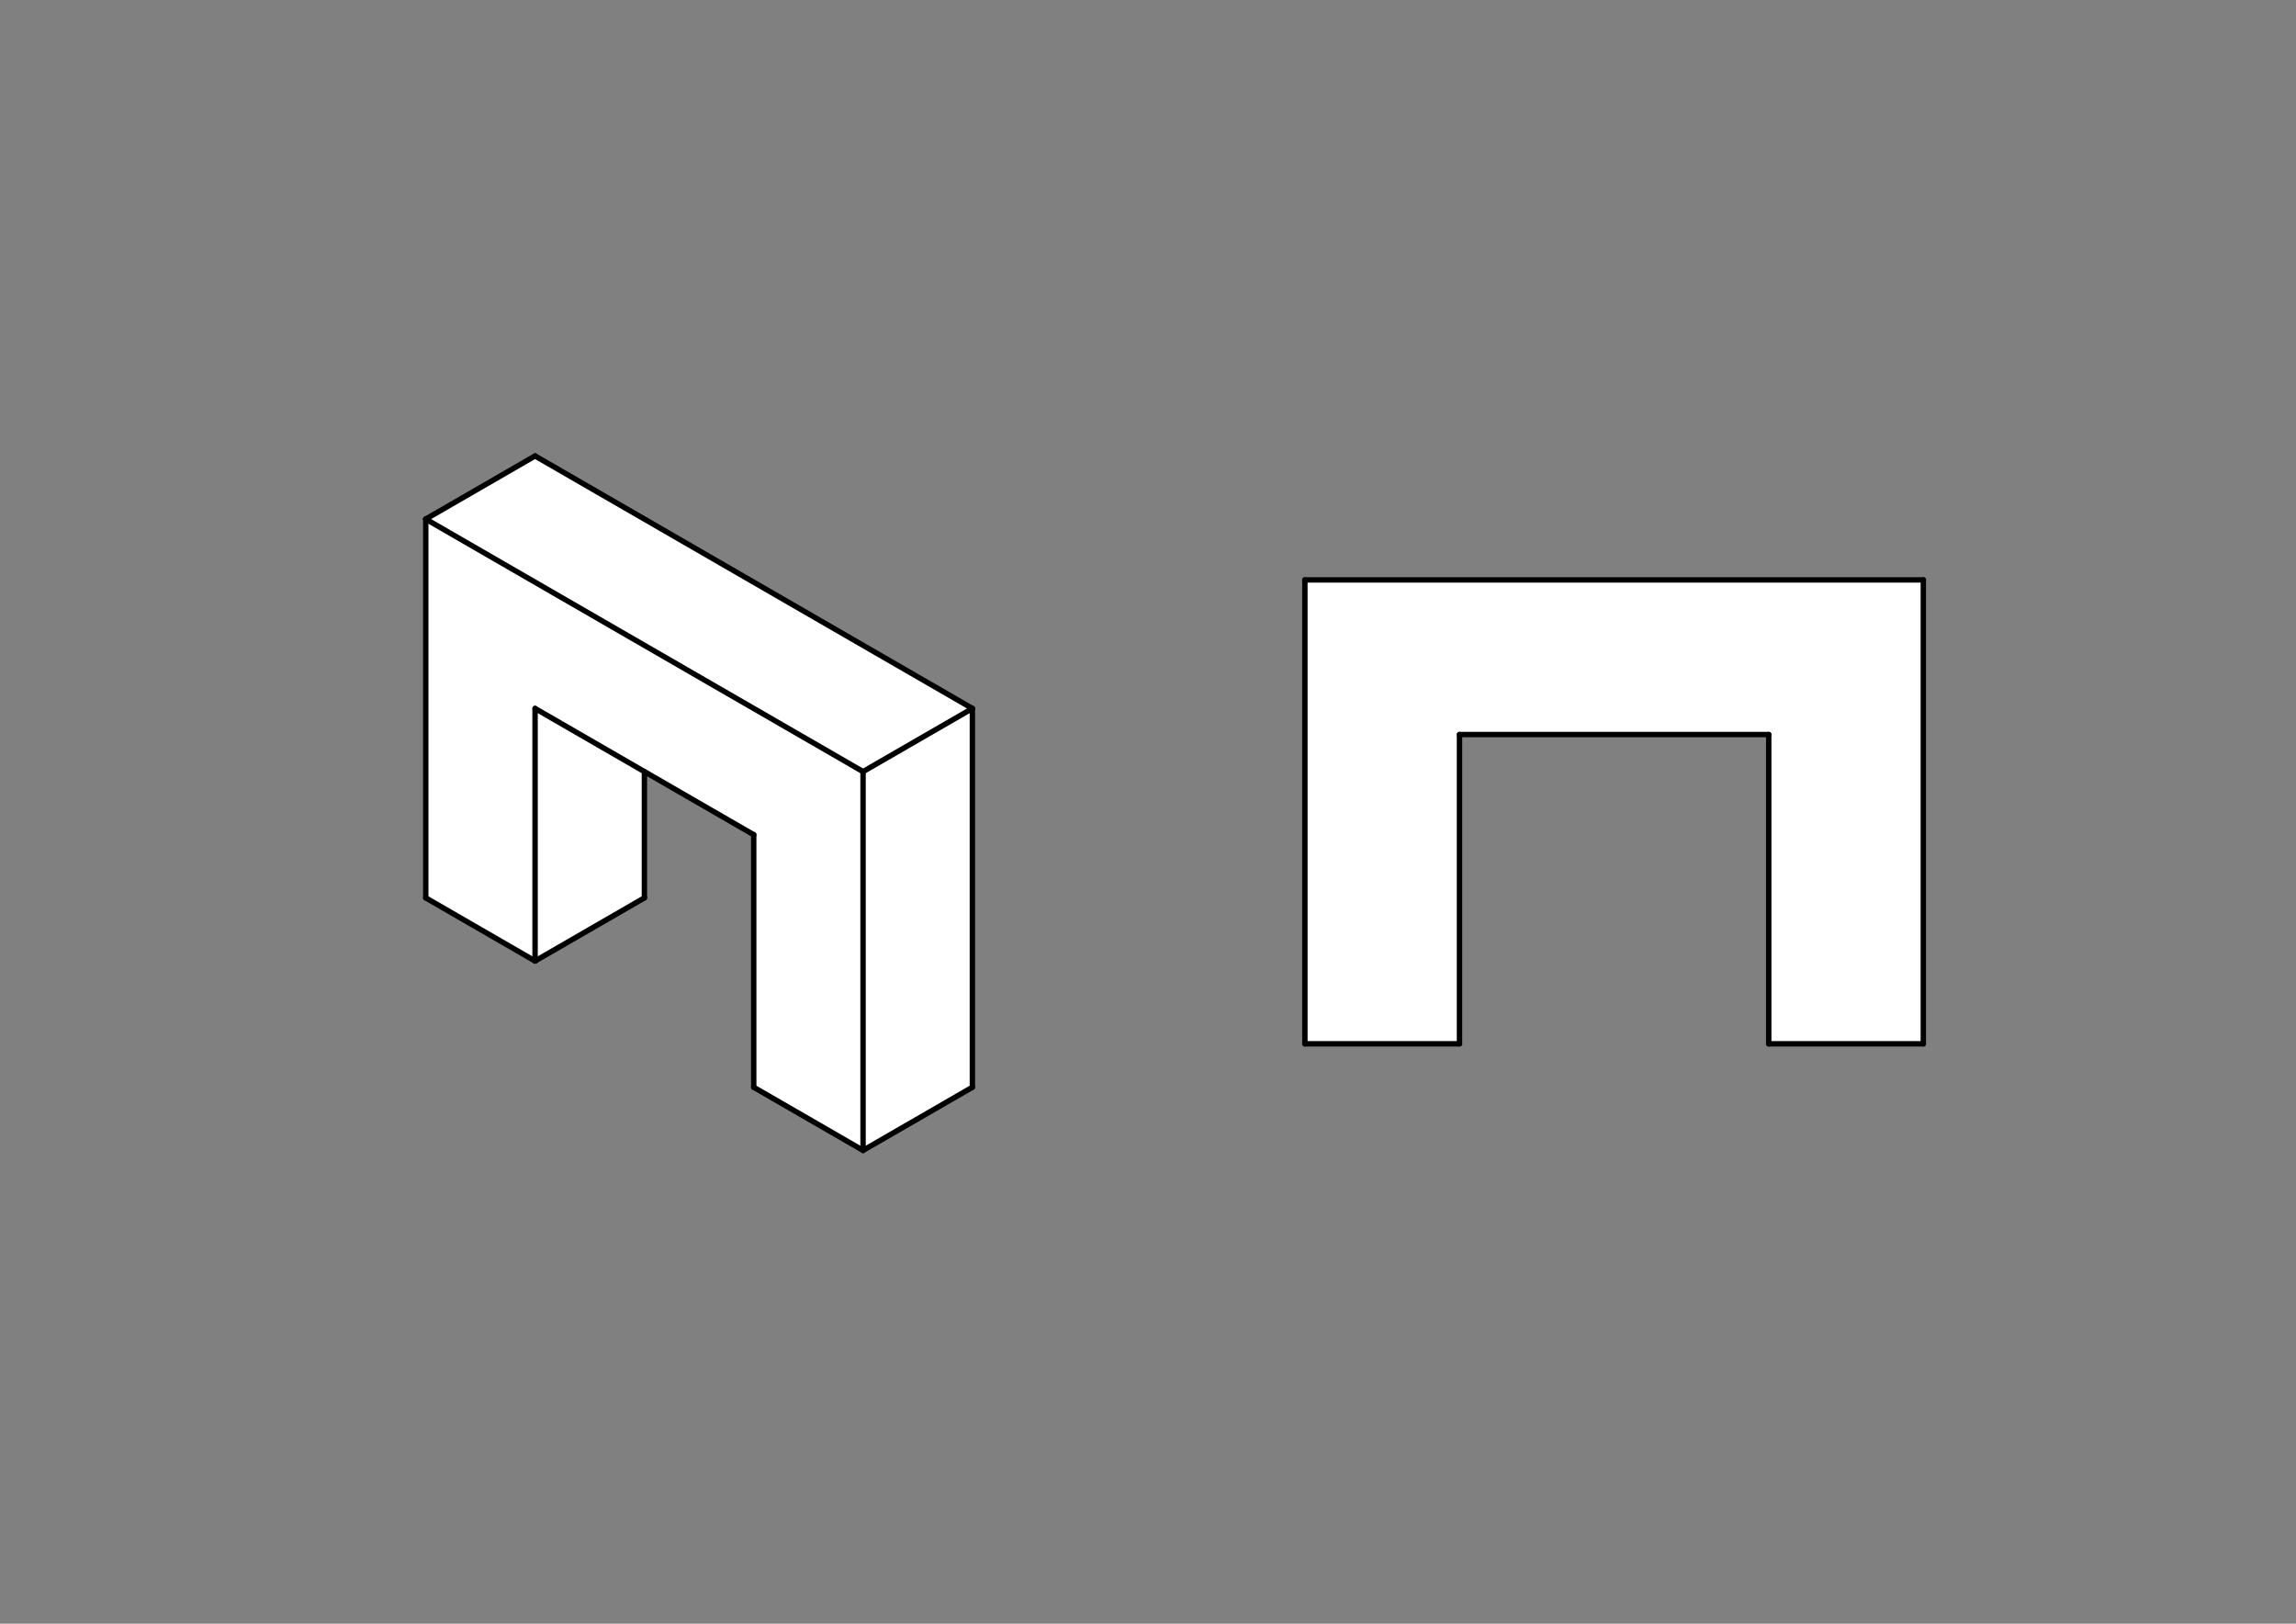<?xml version="1.0" encoding="UTF-8" standalone="no"?>
<svg
   xmlns:dc="http://purl.org/dc/elements/1.1/"
   xmlns:cc="http://creativecommons.org/ns#"
   xmlns:rdf="http://www.w3.org/1999/02/22-rdf-syntax-ns#"
   xmlns:svg="http://www.w3.org/2000/svg"
   xmlns="http://www.w3.org/2000/svg"
   xmlns:sodipodi="http://sodipodi.sourceforge.net/DTD/sodipodi-0.dtd"
   xmlns:inkscape="http://www.inkscape.org/namespaces/inkscape"
   width="297mm"
   height="210mm"
   viewBox="0 0 2970 2100"
   version="1.2"
   id="svg2"
   inkscape:version="0.91 r13725"
   sodipodi:docname="bridge.svg">
  <rect x="0" y="0" width="2970" height="2100" fill="#808080" stroke="none"/>
  <sodipodi:namedview
     pagecolor="#ffffff"
     bordercolor="#666666"
     borderopacity="1"
     objecttolerance="10"
     gridtolerance="10"
     guidetolerance="10"
     inkscape:pageopacity="0"
     inkscape:pageshadow="2"
     inkscape:window-width="1284"
     inkscape:window-height="757"
     id="namedview1092"
     showgrid="false"
     inkscape:zoom="0.4165925"
     inkscape:cx="387.2375"
     inkscape:cy="390.61666"
     inkscape:window-x="1"
     inkscape:window-y="0"
     inkscape:window-maximized="0"
     inkscape:current-layer="svg2" />
  <title
     id="title4">FreeCAD SVG Export</title>
  <desc
     id="desc6">Drawing page: Page exported from FreeCAD document: Unnamed</desc>
  <defs
     id="defs8">
    <radialGradient
       gradientUnits="userSpaceOnUse"
       cx="270.583"
       cy="33.9"
       r="19.571"
       fx="270.583"
       fy="33.9"
       xml:id="gradient1"
       id="radialGradient10">
      <stop
         offset="0"
         stop-color="#ff6d0f"
         stop-opacity="1"
         id="stop12" />
      <stop
         offset="1"
         stop-color="#ff1000"
         stop-opacity="1"
         id="stop14" />
    </radialGradient>
    <radialGradient
       gradientUnits="userSpaceOnUse"
       cx="282.646"
       cy="29.149"
       r="19.571"
       fx="282.646"
       fy="29.149"
       xml:id="gradient2"
       id="radialGradient16">
      <stop
         offset="0"
         stop-color="#71b2f8"
         stop-opacity="1"
         id="stop18" />
      <stop
         offset="1"
         stop-color="#002795"
         stop-opacity="1"
         id="stop20" />
    </radialGradient>
  </defs>
  <g
     style="font-style:normal;font-weight:400;font-size:45.861px;font-family:'.SF NS Text';fill:none;fill-rule:evenodd;stroke:#000000;stroke-width:1;stroke-linecap:square;stroke-linejoin:bevel;stroke-opacity:1"
     id="g24"
     font-style="normal"
     font-weight="400"
     font-size="45.861"
     transform="translate(57.584,-138.878)" />
  <g
     style="font-style:normal;font-weight:400;font-size:45.861px;font-family:'.SF NS Text';fill:none;fill-rule:evenodd;stroke:#000000;stroke-width:1;stroke-linecap:square;stroke-linejoin:bevel;stroke-opacity:1"
     id="g26"
     font-style="normal"
     font-weight="400"
     font-size="45.861"
     transform="translate(57.584,1961.122)" />
  <g
     style="font-style:normal;font-weight:400;font-size:45.861px;font-family:'.SF NS Text';fill:none;fill-rule:evenodd;stroke:#000000;stroke-width:1;stroke-linecap:square;stroke-linejoin:bevel;stroke-opacity:1"
     id="g28"
     font-style="normal"
     font-weight="400"
     font-size="45.861"
     transform="translate(57.584,1961.122)" />
  <g
     style="font-style:normal;font-weight:400;font-size:45.861px;font-family:'.SF NS Text';fill:none;fill-rule:evenodd;stroke:#000000;stroke-width:1;stroke-linecap:square;stroke-linejoin:bevel;stroke-opacity:1"
     id="g30"
     font-style="normal"
     font-weight="400"
     font-size="45.861"
     transform="matrix(2.823,0,0,2.823,57.584,-138.878)" />
  <g
     style="font-style:normal;font-weight:400;font-size:45.861px;font-family:'.SF NS Text';fill:none;fill-rule:evenodd;stroke:#000000;stroke-width:1;stroke-linecap:square;stroke-linejoin:bevel;stroke-opacity:1"
     id="g32"
     font-style="normal"
     font-weight="400"
     font-size="45.861"
     transform="matrix(2.823,0,0,2.823,57.584,-138.878)" />
  <g
     style="font-style:normal;font-weight:400;font-size:8.819px;font-family:Arial;fill:#000000;fill-opacity:1;fill-rule:evenodd;stroke:#000000;stroke-width:1;stroke-linecap:square;stroke-linejoin:bevel;stroke-opacity:1"
     id="g626"
     font-style="normal"
     font-weight="400"
     font-size="8.819"
     transform="matrix(0.25,0,0,0.25,-1473.016,-138.338)" />
  <g
     style="font-style:normal;font-weight:400;font-size:8.819px;font-family:Arial;fill:#000000;fill-opacity:1;fill-rule:evenodd;stroke:#000000;stroke-width:1;stroke-linecap:square;stroke-linejoin:bevel;stroke-opacity:1"
     id="g632"
     font-style="normal"
     font-weight="400"
     font-size="8.819"
     transform="matrix(0.25,0,0,0.25,-1473.016,-138.338)" />
  <g
     style="font-style:normal;font-weight:400;font-size:27.877px;font-family:Arial;fill:#000000;fill-opacity:1;fill-rule:evenodd;stroke:#000000;stroke-width:1;stroke-linecap:square;stroke-linejoin:bevel;stroke-opacity:1"
     id="g634"
     font-style="normal"
     font-weight="400"
     font-size="27.877"
     transform="matrix(0.79,0,0,0.79,-1473.016,-138.338)" />
  <g
     style="font-style:normal;font-weight:400;font-size:27.877px;font-family:Arial;fill:#000000;fill-opacity:1;fill-rule:evenodd;stroke:#000000;stroke-width:1;stroke-linecap:square;stroke-linejoin:bevel;stroke-opacity:1"
     id="g640"
     font-style="normal"
     font-weight="400"
     font-size="27.877"
     transform="matrix(0.79,0,0,0.79,-1473.016,-138.338)" />
  <g
     style="font-style:normal;font-weight:400;font-size:19.912px;font-family:Arial;fill:#000000;fill-opacity:1;fill-rule:evenodd;stroke:#000000;stroke-width:1;stroke-linecap:square;stroke-linejoin:bevel;stroke-opacity:1"
     id="g658"
     font-style="normal"
     font-weight="400"
     font-size="19.912"
     transform="matrix(0.564,0,0,0.564,57.584,-138.878)" />
  <g
     style="font-style:normal;font-weight:400;font-size:19.912px;font-family:Arial;fill:#000000;fill-opacity:1;fill-rule:evenodd;stroke:#000000;stroke-width:1;stroke-linecap:square;stroke-linejoin:bevel;stroke-opacity:1"
     id="g664"
     font-style="normal"
     font-weight="400"
     font-size="19.912"
     transform="matrix(0.564,0,0,0.564,57.584,-138.878)" />
  <g
     style="font-style:normal;font-weight:400;font-size:19.912px;font-family:Arial;fill:#000000;fill-opacity:1;fill-rule:evenodd;stroke:#000000;stroke-width:1;stroke-linecap:square;stroke-linejoin:bevel;stroke-opacity:1"
     id="g666"
     font-style="normal"
     font-weight="400"
     font-size="19.912"
     transform="matrix(0.564,0,0,0.564,57.584,-138.878)" />
  <g
     style="font-style:normal;font-weight:400;font-size:19.912px;font-family:Arial;fill:#000000;fill-opacity:1;fill-rule:evenodd;stroke:#000000;stroke-width:1;stroke-linecap:square;stroke-linejoin:bevel;stroke-opacity:1"
     id="g672"
     font-style="normal"
     font-weight="400"
     font-size="19.912"
     transform="matrix(0.564,0,0,0.564,57.584,-138.878)" />
  <g
     style="font-style:normal;font-weight:400;font-size:19.912px;font-family:Arial;fill:#000000;fill-opacity:1;fill-rule:evenodd;stroke:#000000;stroke-width:1;stroke-linecap:square;stroke-linejoin:bevel;stroke-opacity:1"
     id="g674"
     font-style="normal"
     font-weight="400"
     font-size="19.912"
     transform="matrix(0.564,0,0,0.564,57.584,-138.878)" />
  <g
     style="font-style:normal;font-weight:400;font-size:19.912px;font-family:Arial;fill:#000000;fill-opacity:1;fill-rule:evenodd;stroke:#000000;stroke-width:1;stroke-linecap:square;stroke-linejoin:bevel;stroke-opacity:1"
     id="g680"
     font-style="normal"
     font-weight="400"
     font-size="19.912"
     transform="matrix(0.564,0,0,0.564,57.584,-138.878)" />
  <g
     style="font-style:normal;font-weight:400;font-size:19.912px;font-family:Arial;fill:#000000;fill-opacity:1;fill-rule:evenodd;stroke:#000000;stroke-width:1;stroke-linecap:square;stroke-linejoin:bevel;stroke-opacity:1"
     id="g682"
     font-style="normal"
     font-weight="400"
     font-size="19.912"
     transform="matrix(0.564,0,0,0.564,57.584,-138.878)" />
  <g
     style="font-style:normal;font-weight:400;font-size:19.912px;font-family:Arial;fill:#000000;fill-opacity:1;fill-rule:evenodd;stroke:#000000;stroke-width:1;stroke-linecap:square;stroke-linejoin:bevel;stroke-opacity:1"
     id="g688"
     font-style="normal"
     font-weight="400"
     font-size="19.912"
     transform="matrix(0.564,0,0,0.564,57.584,-138.878)" />
  <g
     style="font-style:normal;font-weight:400;font-size:19.912px;font-family:Arial;fill:#000000;fill-opacity:1;fill-rule:evenodd;stroke:#000000;stroke-width:1;stroke-linecap:square;stroke-linejoin:bevel;stroke-opacity:1"
     id="g690"
     font-style="normal"
     font-weight="400"
     font-size="19.912"
     transform="matrix(0.564,0,0,0.564,57.584,-138.878)" />
  <g
     style="font-style:normal;font-weight:400;font-size:19.912px;font-family:Arial;fill:#000000;fill-opacity:1;fill-rule:evenodd;stroke:#000000;stroke-width:1;stroke-linecap:square;stroke-linejoin:bevel;stroke-opacity:1"
     id="g696"
     font-style="normal"
     font-weight="400"
     font-size="19.912"
     transform="matrix(0.564,0,0,0.564,57.584,-138.878)" />
  <g
     style="font-style:normal;font-weight:400;font-size:13.939px;font-family:Arial;fill:#000000;fill-opacity:1;fill-rule:evenodd;stroke:#000000;stroke-width:1;stroke-linecap:square;stroke-linejoin:bevel;stroke-opacity:1"
     id="g698"
     font-style="normal"
     font-weight="400"
     font-size="13.939"
     transform="matrix(0.395,0,0,0.395,57.584,-138.878)" />
  <g
     style="font-style:normal;font-weight:400;font-size:13.939px;font-family:Arial;fill:#000000;fill-opacity:1;fill-rule:evenodd;stroke:#000000;stroke-width:1;stroke-linecap:square;stroke-linejoin:bevel;stroke-opacity:1"
     id="g704"
     font-style="normal"
     font-weight="400"
     font-size="13.939"
     transform="matrix(0.395,0,0,0.395,57.584,-138.878)" />
  <g
     style="font-style:normal;font-weight:400;font-size:13.939px;font-family:Arial;fill:#000000;fill-opacity:1;fill-rule:evenodd;stroke:#000000;stroke-width:1;stroke-linecap:square;stroke-linejoin:bevel;stroke-opacity:1"
     id="g706"
     font-style="normal"
     font-weight="400"
     font-size="13.939"
     transform="matrix(0.395,0,0,0.395,57.584,-138.878)" />
  <g
     style="font-style:normal;font-weight:400;font-size:13.939px;font-family:Arial;fill:#000000;fill-opacity:1;fill-rule:evenodd;stroke:#000000;stroke-width:1;stroke-linecap:square;stroke-linejoin:bevel;stroke-opacity:1"
     id="g712"
     font-style="normal"
     font-weight="400"
     font-size="13.939"
     transform="matrix(0.395,0,0,0.395,57.584,-138.878)" />
  <g
     style="font-style:normal;font-weight:400;font-size:13.939px;font-family:Arial;fill:#000000;fill-opacity:1;fill-rule:evenodd;stroke:#000000;stroke-width:1;stroke-linecap:square;stroke-linejoin:bevel;stroke-opacity:1"
     id="g714"
     font-style="normal"
     font-weight="400"
     font-size="13.939"
     transform="matrix(0.395,0,0,0.395,57.584,-138.878)" />
  <g
     style="font-style:normal;font-weight:400;font-size:13.939px;font-family:Arial;fill:#000000;fill-opacity:1;fill-rule:evenodd;stroke:#000000;stroke-width:1;stroke-linecap:square;stroke-linejoin:bevel;stroke-opacity:1"
     id="g720"
     font-style="normal"
     font-weight="400"
     font-size="13.939"
     transform="matrix(0.395,0,0,0.395,57.584,-138.878)" />
  <g
     style="font-style:normal;font-weight:400;font-size:45.861px;font-family:'.SF NS Text';fill:none;fill-rule:evenodd;stroke:#000000;stroke-width:1;stroke-linecap:square;stroke-linejoin:bevel;stroke-opacity:1"
     id="g722"
     font-style="normal"
     font-weight="400"
     font-size="45.861"
     transform="matrix(2.823,0,0,2.823,57.584,-138.878)" />
  <g
     style="font-style:normal;font-weight:400;font-size:45.861px;font-family:'.SF NS Text';fill:none;fill-rule:evenodd;stroke:#000000;stroke-width:1;stroke-linecap:square;stroke-linejoin:bevel;stroke-opacity:1"
     id="g724"
     font-style="normal"
     font-weight="400"
     font-size="45.861"
     transform="matrix(2.823,0,0,2.823,57.584,-138.878)" />
  <g
     style="font-style:normal;font-weight:400;font-size:45.861px;font-family:'.SF NS Text';fill:none;fill-rule:evenodd;stroke:#000000;stroke-width:1;stroke-linecap:square;stroke-linejoin:bevel;stroke-opacity:1"
     id="g726"
     font-style="normal"
     font-weight="400"
     font-size="45.861"
     transform="translate(57.584,-138.878)" />
  <g
     style="font-style:normal;font-weight:400;font-size:45.861px;font-family:'.SF NS Text';fill:none;fill-rule:evenodd;stroke:#000000;stroke-width:1;stroke-linecap:square;stroke-linejoin:bevel;stroke-opacity:1"
     id="g728"
     font-style="normal"
     font-weight="400"
     font-size="45.861"
     transform="matrix(2.823,0,0,2.823,57.584,-138.878)" />
  <g
     style="font-style:normal;font-weight:400;font-size:45.861px;font-family:'.SF NS Text';fill:none;fill-rule:evenodd;stroke:#000000;stroke-width:1;stroke-linecap:square;stroke-linejoin:bevel;stroke-opacity:1"
     id="g730"
     font-style="normal"
     font-weight="400"
     font-size="45.861"
     transform="translate(1542.584,911.122)" />
  <g
     style="font-style:normal;font-weight:400;font-size:45.861px;font-family:'.SF NS Text';fill:none;fill-rule:evenodd;stroke:#000000;stroke-width:1;stroke-linecap:square;stroke-linejoin:bevel;stroke-opacity:1"
     id="g732"
     font-style="normal"
     font-weight="400"
     font-size="45.861"
     transform="translate(1542.584,911.122)" />
  <g
     style="font-style:normal;font-weight:400;font-size:45.861px;font-family:'.SF NS Text';fill:none;fill-rule:evenodd;stroke:#000000;stroke-width:1;stroke-linecap:square;stroke-linejoin:bevel;stroke-opacity:1"
     id="g734"
     font-style="normal"
     font-weight="400"
     font-size="45.861"
     transform="translate(1542.584,911.122)" />
  <g
     style="font-style:normal;font-weight:400;font-size:45.861px;font-family:'.SF NS Text';fill:none;fill-rule:evenodd;stroke:#000000;stroke-width:1;stroke-linecap:square;stroke-linejoin:bevel;stroke-opacity:1"
     id="g736"
     font-style="normal"
     font-weight="400"
     font-size="45.861"
     transform="translate(1542.584,911.122)" />
  <g
     style="font-style:normal;font-weight:400;font-size:45.861px;font-family:'.SF NS Text';fill:none;fill-rule:evenodd;stroke:#000000;stroke-width:1;stroke-linecap:square;stroke-linejoin:bevel;stroke-opacity:1"
     id="g738"
     font-style="normal"
     font-weight="400"
     font-size="45.861"
     transform="translate(1542.584,911.122)">
    <rect
       id="rect740"
       height="0"
       width="0"
       y="0"
       x="0" />
  </g>
  <g
     style="font-style:normal;font-weight:400;font-size:45.861px;font-family:'.SF NS Text';fill:none;fill-rule:evenodd;stroke:#000000;stroke-width:1;stroke-linecap:square;stroke-linejoin:bevel;stroke-opacity:1"
     id="g742"
     font-style="normal"
     font-weight="400"
     font-size="45.861"
     transform="translate(1542.584,911.122)" />
  <g
     style="font-style:normal;font-weight:400;font-size:45.861px;font-family:'.SF NS Text';fill:none;fill-rule:evenodd;stroke:#000000;stroke-width:1;stroke-linecap:square;stroke-linejoin:bevel;stroke-opacity:1"
     id="g744"
     font-style="normal"
     font-weight="400"
     font-size="45.861"
     transform="translate(1542.584,911.122)" />
  <g
     style="font-style:normal;font-weight:400;font-size:45.861px;font-family:'.SF NS Text';fill:none;fill-rule:evenodd;stroke:#000000;stroke-width:1;stroke-linecap:square;stroke-linejoin:bevel;stroke-opacity:1"
     id="g746"
     font-style="normal"
     font-weight="400"
     font-size="45.861"
     transform="matrix(0.353,0,0,0.353,1534.584,957.382)" />
  <g
     style="font-style:normal;font-weight:400;font-size:45.861px;font-family:'.SF NS Text';fill:none;fill-rule:evenodd;stroke:#000000;stroke-width:1;stroke-linecap:square;stroke-linejoin:bevel;stroke-opacity:1"
     id="g748"
     font-style="normal"
     font-weight="400"
     font-size="45.861"
     transform="matrix(0.353,0,0,0.353,1534.584,957.382)" />
  <g
     style="font-style:normal;font-weight:400;font-size:45.861px;font-family:'.SF NS Text';fill:none;fill-rule:evenodd;stroke:#000000;stroke-width:1;stroke-linecap:square;stroke-linejoin:bevel;stroke-opacity:1"
     id="g750"
     font-style="normal"
     font-weight="400"
     font-size="45.861"
     transform="matrix(0.353,0,0,0.353,1534.584,957.382)" />
  <g
     style="font-style:normal;font-weight:400;font-size:45.861px;font-family:'.SF NS Text';fill:none;fill-rule:evenodd;stroke:#000000;stroke-width:1;stroke-linecap:square;stroke-linejoin:bevel;stroke-opacity:1"
     id="g752"
     font-style="normal"
     font-weight="400"
     font-size="45.861"
     transform="matrix(0.353,0,0,0.353,1534.584,957.382)" />
  <g
     style="font-style:normal;font-weight:400;font-size:45.861px;font-family:'.SF NS Text';fill:none;fill-rule:evenodd;stroke:#000000;stroke-width:1;stroke-linecap:square;stroke-linejoin:bevel;stroke-opacity:1"
     id="g754"
     font-style="normal"
     font-weight="400"
     font-size="45.861"
     transform="translate(57.584,-138.878)" />
  <g
     style="font-style:normal;font-weight:400;font-size:45.861px;font-family:'.SF NS Text';fill:none;fill-rule:evenodd;stroke:#000000;stroke-width:1;stroke-linecap:square;stroke-linejoin:bevel;stroke-opacity:1"
     id="g756"
     font-style="normal"
     font-weight="400"
     font-size="45.861"
     transform="matrix(0.353,0,0,0.353,1534.584,957.382)" />
  <g
     style="font-style:normal;font-weight:400;font-size:45.861px;font-family:'.SF NS Text';fill:none;fill-rule:evenodd;stroke:#000000;stroke-width:1;stroke-linecap:square;stroke-linejoin:bevel;stroke-opacity:1"
     id="g758"
     font-style="normal"
     font-weight="400"
     font-size="45.861"
     transform="matrix(0.353,0,0,0.353,1534.584,957.382)" />
  <g
     style="font-style:normal;font-weight:400;font-size:45.861px;font-family:'.SF NS Text';fill:none;fill-rule:evenodd;stroke:#000000;stroke-width:1;stroke-linecap:square;stroke-linejoin:bevel;stroke-opacity:1"
     id="g760"
     font-style="normal"
     font-weight="400"
     font-size="45.861"
     transform="translate(1542.584,911.122)" />
  <g
     style="font-style:normal;font-weight:400;font-size:45.861px;font-family:'.SF NS Text';fill:none;fill-rule:evenodd;stroke:#000000;stroke-width:1;stroke-linecap:square;stroke-linejoin:bevel;stroke-opacity:1"
     id="g762"
     font-style="normal"
     font-weight="400"
     font-size="45.861"
     transform="translate(1542.584,911.122)" />
  <g
     style="font-style:normal;font-weight:400;font-size:45.861px;font-family:'.SF NS Text';fill:none;fill-rule:evenodd;stroke:#000000;stroke-width:1;stroke-linecap:square;stroke-linejoin:bevel;stroke-opacity:1"
     id="g764"
     font-style="normal"
     font-weight="400"
     font-size="45.861"
     transform="translate(1542.584,911.122)" />
  <g
     style="font-style:normal;font-weight:400;font-size:45.861px;font-family:'.SF NS Text';fill:none;fill-rule:evenodd;stroke:#000000;stroke-width:1;stroke-linecap:square;stroke-linejoin:bevel;stroke-opacity:1"
     id="g766"
     font-style="normal"
     font-weight="400"
     font-size="45.861"
     transform="translate(1542.584,911.122)" />
  <g
     style="font-style:normal;font-weight:400;font-size:45.861px;font-family:'.SF NS Text';fill:none;fill-rule:evenodd;stroke:#000000;stroke-width:1;stroke-linecap:square;stroke-linejoin:bevel;stroke-opacity:1"
     id="g768"
     font-style="normal"
     font-weight="400"
     font-size="45.861"
     transform="translate(1542.584,911.122)" />
  <g
     style="font-style:normal;font-weight:400;font-size:45.861px;font-family:'.SF NS Text';fill:none;fill-rule:evenodd;stroke:#000000;stroke-width:1;stroke-linecap:square;stroke-linejoin:bevel;stroke-opacity:1"
     id="g770"
     font-style="normal"
     font-weight="400"
     font-size="45.861"
     transform="translate(1538.584,1218.322)" />
  <g
     style="font-style:normal;font-weight:400;font-size:45.861px;font-family:'.SF NS Text';fill:none;fill-rule:evenodd;stroke:#000000;stroke-width:1;stroke-linecap:square;stroke-linejoin:bevel;stroke-opacity:1"
     id="g772"
     font-style="normal"
     font-weight="400"
     font-size="45.861"
     transform="matrix(0.353,0,0,0.353,1530.584,1260.982)" />
  <g
     style="font-style:normal;font-weight:400;font-size:45.861px;font-family:'.SF NS Text';fill:none;fill-rule:evenodd;stroke:#000000;stroke-width:1;stroke-linecap:square;stroke-linejoin:bevel;stroke-opacity:1"
     id="g774"
     font-style="normal"
     font-weight="400"
     font-size="45.861"
     transform="matrix(0.353,0,0,0.353,1530.584,1260.982)" />
  <g
     style="font-style:normal;font-weight:400;font-size:45.861px;font-family:'.SF NS Text';fill:none;fill-rule:evenodd;stroke:#000000;stroke-width:1;stroke-linecap:square;stroke-linejoin:bevel;stroke-opacity:1"
     id="g776"
     font-style="normal"
     font-weight="400"
     font-size="45.861"
     transform="matrix(0.353,0,0,0.353,1530.584,1260.982)" />
  <g
     style="font-style:normal;font-weight:400;font-size:45.861px;font-family:'.SF NS Text';fill:none;fill-rule:evenodd;stroke:#000000;stroke-width:1;stroke-linecap:square;stroke-linejoin:bevel;stroke-opacity:1"
     id="g778"
     font-style="normal"
     font-weight="400"
     font-size="45.861"
     transform="matrix(0.353,0,0,0.353,1530.584,1260.982)" />
  <g
     style="font-style:normal;font-weight:400;font-size:45.861px;font-family:'.SF NS Text';fill:none;fill-rule:evenodd;stroke:#000000;stroke-width:1;stroke-linecap:square;stroke-linejoin:bevel;stroke-opacity:1"
     id="g780"
     font-style="normal"
     font-weight="400"
     font-size="45.861"
     transform="translate(57.584,-138.878)" />
  <g
     style="font-style:normal;font-weight:400;font-size:45.861px;font-family:'.SF NS Text';fill:none;fill-rule:evenodd;stroke:#000000;stroke-width:1;stroke-linecap:square;stroke-linejoin:bevel;stroke-opacity:1"
     id="g782"
     font-style="normal"
     font-weight="400"
     font-size="45.861"
     transform="matrix(0.353,0,0,0.353,1530.584,1260.982)" />
  <g
     style="font-style:normal;font-weight:400;font-size:45.861px;font-family:'.SF NS Text';fill:none;fill-rule:evenodd;stroke:#000000;stroke-width:1;stroke-linecap:square;stroke-linejoin:bevel;stroke-opacity:1"
     id="g784"
     font-style="normal"
     font-weight="400"
     font-size="45.861"
     transform="matrix(0.353,0,0,0.353,1530.584,1260.982)" />
  <g
     style="font-style:normal;font-weight:400;font-size:45.861px;font-family:'.SF NS Text';fill:none;fill-rule:evenodd;stroke:#000000;stroke-width:1;stroke-linecap:square;stroke-linejoin:bevel;stroke-opacity:1"
     id="g786"
     font-style="normal"
     font-weight="400"
     font-size="45.861"
     transform="translate(1538.584,1218.322)" />
  <g
     style="font-style:normal;font-weight:400;font-size:45.861px;font-family:'.SF NS Text';fill:none;fill-rule:evenodd;stroke:#000000;stroke-width:1;stroke-linecap:square;stroke-linejoin:bevel;stroke-opacity:1"
     id="g788"
     font-style="normal"
     font-weight="400"
     font-size="45.861"
     transform="translate(1542.584,911.122)" />
  <g
     style="font-style:normal;font-weight:400;font-size:45.861px;font-family:'.SF NS Text';fill:none;fill-rule:evenodd;stroke:#000000;stroke-width:1;stroke-linecap:square;stroke-linejoin:bevel;stroke-opacity:1"
     id="g794"
     font-style="normal"
     font-weight="400"
     font-size="45.861"
     transform="translate(1542.584,911.122)" />
  <g
     style="font-style:normal;font-weight:400;font-size:45.861px;font-family:'.SF NS Text';fill:none;fill-rule:evenodd;stroke:#000000;stroke-width:1;stroke-linecap:square;stroke-linejoin:bevel;stroke-opacity:1"
     id="g796"
     font-style="normal"
     font-weight="400"
     font-size="45.861"
     transform="translate(1542.584,911.122)" />
  <g
     style="font-style:normal;font-weight:400;font-size:45.861px;font-family:'.SF NS Text';fill:none;fill-rule:evenodd;stroke:#000000;stroke-width:1;stroke-linecap:square;stroke-linejoin:bevel;stroke-opacity:1"
     id="g798"
     font-style="normal"
     font-weight="400"
     font-size="45.861"
     transform="translate(1542.584,911.122)" />
  <g
     style="font-style:normal;font-weight:400;font-size:45.861px;font-family:'.SF NS Text';fill:none;fill-rule:evenodd;stroke:#000000;stroke-width:1;stroke-linecap:square;stroke-linejoin:bevel;stroke-opacity:1"
     id="g800"
     font-style="normal"
     font-weight="400"
     font-size="45.861"
     transform="translate(57.584,-138.878)" />
  <g
     style="font-style:normal;font-weight:400;font-size:45.861px;font-family:'.SF NS Text';fill:none;fill-rule:evenodd;stroke:#000000;stroke-width:1;stroke-linecap:square;stroke-linejoin:bevel;stroke-opacity:1"
     id="g802"
     font-style="normal"
     font-weight="400"
     font-size="45.861"
     transform="translate(1542.584,911.122)" />
  <g
     style="font-style:normal;font-weight:400;font-size:45.861px;font-family:'.SF NS Text';fill:none;fill-rule:evenodd;stroke:#000000;stroke-width:1;stroke-linecap:square;stroke-linejoin:bevel;stroke-opacity:1"
     id="g804"
     font-style="normal"
     font-weight="400"
     font-size="45.861"
     transform="translate(1542.584,911.122)" />
  <g
     style="font-style:normal;font-weight:400;font-size:45.861px;font-family:'.SF NS Text';fill:none;fill-rule:evenodd;stroke:#000000;stroke-width:1;stroke-linecap:square;stroke-linejoin:bevel;stroke-opacity:1"
     id="g810"
     font-style="normal"
     font-weight="400"
     font-size="45.861"
     transform="translate(1542.584,911.122)" />
  <g
     style="font-style:normal;font-weight:400;font-size:45.861px;font-family:'.SF NS Text';fill:none;fill-rule:evenodd;stroke:#000000;stroke-width:1;stroke-linecap:square;stroke-linejoin:bevel;stroke-opacity:1"
     id="g812"
     font-style="normal"
     font-weight="400"
     font-size="45.861"
     transform="translate(1542.584,911.122)" />
  <g
     style="font-style:normal;font-weight:400;font-size:45.861px;font-family:'.SF NS Text';fill:none;fill-rule:evenodd;stroke:#000000;stroke-width:1;stroke-linecap:square;stroke-linejoin:bevel;stroke-opacity:1"
     id="g818"
     font-style="normal"
     font-weight="400"
     font-size="45.861"
     transform="translate(1542.584,911.122)" />
  <g
     style="font-style:normal;font-weight:400;font-size:45.861px;font-family:'.SF NS Text';fill:none;fill-rule:evenodd;stroke:#000000;stroke-width:1;stroke-linecap:square;stroke-linejoin:bevel;stroke-opacity:1"
     id="g820"
     font-style="normal"
     font-weight="400"
     font-size="45.861"
     transform="translate(1542.584,911.122)" />
  <g
     style="font-style:normal;font-weight:400;font-size:45.861px;font-family:'.SF NS Text';fill:none;fill-rule:evenodd;stroke:#000000;stroke-width:1;stroke-linecap:square;stroke-linejoin:bevel;stroke-opacity:1"
     id="g826"
     font-style="normal"
     font-weight="400"
     font-size="45.861"
     transform="translate(1542.584,911.122)" />
  <g
     style="font-style:normal;font-weight:400;font-size:45.861px;font-family:'.SF NS Text';fill:none;fill-rule:evenodd;stroke:#000000;stroke-width:1;stroke-linecap:square;stroke-linejoin:bevel;stroke-opacity:1"
     id="g828"
     font-style="normal"
     font-weight="400"
     font-size="45.861"
     transform="translate(1542.584,911.122)" />
  <g
     style="font-style:normal;font-weight:400;font-size:45.861px;font-family:'.SF NS Text';fill:none;fill-rule:evenodd;stroke:#000000;stroke-width:1;stroke-linecap:square;stroke-linejoin:bevel;stroke-opacity:1"
     id="g834"
     font-style="normal"
     font-weight="400"
     font-size="45.861"
     transform="translate(1542.584,911.122)" />
  <g
     style="font-style:normal;font-weight:400;font-size:45.861px;font-family:'.SF NS Text';fill:none;fill-rule:evenodd;stroke:#000000;stroke-width:1;stroke-linecap:square;stroke-linejoin:bevel;stroke-opacity:1"
     id="g836"
     font-style="normal"
     font-weight="400"
     font-size="45.861"
     transform="translate(1542.584,911.122)" />
  <g
     style="font-style:normal;font-weight:400;font-size:45.861px;font-family:'.SF NS Text';fill:none;fill-rule:evenodd;stroke:#000000;stroke-width:1;stroke-linecap:square;stroke-linejoin:bevel;stroke-opacity:1"
     id="g842"
     font-style="normal"
     font-weight="400"
     font-size="45.861"
     transform="translate(1542.584,911.122)" />
  <g
     style="font-style:normal;font-weight:400;font-size:45.861px;font-family:'.SF NS Text';fill:none;fill-rule:evenodd;stroke:#000000;stroke-width:1;stroke-linecap:square;stroke-linejoin:bevel;stroke-opacity:1"
     id="g844"
     font-style="normal"
     font-weight="400"
     font-size="45.861"
     transform="translate(1542.584,911.122)" />
  <g
     style="font-style:normal;font-weight:400;font-size:45.861px;font-family:'.SF NS Text';fill:none;fill-rule:evenodd;stroke:#000000;stroke-width:1;stroke-linecap:square;stroke-linejoin:bevel;stroke-opacity:1"
     id="g850"
     font-style="normal"
     font-weight="400"
     font-size="45.861"
     transform="translate(1542.584,911.122)" />
  <g
     style="font-style:normal;font-weight:400;font-size:45.861px;font-family:'.SF NS Text';fill:none;fill-rule:evenodd;stroke:#000000;stroke-width:1;stroke-linecap:square;stroke-linejoin:bevel;stroke-opacity:1"
     id="g852"
     font-style="normal"
     font-weight="400"
     font-size="45.861"
     transform="translate(1542.584,911.122)" />
  <g
     style="font-style:normal;font-weight:400;font-size:45.861px;font-family:'.SF NS Text';fill:none;fill-rule:evenodd;stroke:#000000;stroke-width:1;stroke-linecap:square;stroke-linejoin:bevel;stroke-opacity:1"
     id="g858"
     font-style="normal"
     font-weight="400"
     font-size="45.861"
     transform="translate(1542.584,911.122)" />
  <g
     style="font-style:normal;font-weight:400;font-size:45.861px;font-family:'.SF NS Text';fill:none;fill-rule:evenodd;stroke:#000000;stroke-width:1;stroke-linecap:square;stroke-linejoin:bevel;stroke-opacity:1"
     id="g860"
     font-style="normal"
     font-weight="400"
     font-size="45.861"
     transform="translate(1542.584,911.122)" />
  <g
     id="g5798"
     transform="translate(-115.167,138.878)">
    <g
       transform="translate(2203.101,911.122)"
       font-size="45.861"
       font-weight="400"
       font-style="normal"
       id="g790"
       style="font-style:normal;font-weight:400;font-size:45.861px;font-family:'.SF NS Text';fill:#ffffff;fill-opacity:1;fill-rule:evenodd;stroke:none;stroke-width:1;stroke-linecap:square;stroke-linejoin:bevel">
      <path
         vector-effect="non-scaling-stroke"
         d="m 400,300 0,-600 -800,0 0,600 200,0 0,-400 400,0 0,400 200,0"
         id="path792"
         inkscape:connector-curvature="0"
         style="fill-rule:evenodd" />
    </g>
    <g
       transform="translate(2203.101,911.122)"
       font-size="45.861"
       font-weight="400"
       font-style="normal"
       id="g806"
       style="font-style:normal;font-weight:400;font-size:45.861px;font-family:'.SF NS Text';fill:none;fill-rule:evenodd;stroke:#000000;stroke-width:7;stroke-linecap:round;stroke-linejoin:bevel;stroke-opacity:1">
      <path
         vector-effect="none"
         d="m -400,300 200,0"
         id="path808"
         inkscape:connector-curvature="0"
         style="fill-rule:evenodd" />
    </g>
    <g
       transform="translate(2203.101,911.122)"
       font-size="45.861"
       font-weight="400"
       font-style="normal"
       id="g814"
       style="font-style:normal;font-weight:400;font-size:45.861px;font-family:'.SF NS Text';fill:none;fill-rule:evenodd;stroke:#000000;stroke-width:7;stroke-linecap:round;stroke-linejoin:bevel;stroke-opacity:1">
      <path
         vector-effect="none"
         d="m -200,300 0,-400"
         id="path816"
         inkscape:connector-curvature="0"
         style="fill-rule:evenodd" />
    </g>
    <g
       transform="translate(2203.101,911.122)"
       font-size="45.861"
       font-weight="400"
       font-style="normal"
       id="g822"
       style="font-style:normal;font-weight:400;font-size:45.861px;font-family:'.SF NS Text';fill:none;fill-rule:evenodd;stroke:#000000;stroke-width:7;stroke-linecap:round;stroke-linejoin:bevel;stroke-opacity:1">
      <path
         vector-effect="none"
         d="m -200,-100 400,0"
         id="path824"
         inkscape:connector-curvature="0"
         style="fill-rule:evenodd" />
    </g>
    <g
       transform="translate(2203.101,911.122)"
       font-size="45.861"
       font-weight="400"
       font-style="normal"
       id="g830"
       style="font-style:normal;font-weight:400;font-size:45.861px;font-family:'.SF NS Text';fill:none;fill-rule:evenodd;stroke:#000000;stroke-width:7;stroke-linecap:round;stroke-linejoin:bevel;stroke-opacity:1">
      <path
         vector-effect="none"
         d="m 200,-100 0,400"
         id="path832"
         inkscape:connector-curvature="0"
         style="fill-rule:evenodd" />
    </g>
    <g
       transform="translate(2203.101,911.122)"
       font-size="45.861"
       font-weight="400"
       font-style="normal"
       id="g838"
       style="font-style:normal;font-weight:400;font-size:45.861px;font-family:'.SF NS Text';fill:none;fill-rule:evenodd;stroke:#000000;stroke-width:7;stroke-linecap:round;stroke-linejoin:bevel;stroke-opacity:1">
      <path
         vector-effect="none"
         d="m 200,300 200,0"
         id="path840"
         inkscape:connector-curvature="0"
         style="fill-rule:evenodd" />
    </g>
    <g
       transform="translate(2203.101,911.122)"
       font-size="45.861"
       font-weight="400"
       font-style="normal"
       id="g846"
       style="font-style:normal;font-weight:400;font-size:45.861px;font-family:'.SF NS Text';fill:none;fill-rule:evenodd;stroke:#000000;stroke-width:7;stroke-linecap:round;stroke-linejoin:bevel;stroke-opacity:1">
      <path
         vector-effect="none"
         d="m 400,300 0,-600"
         id="path848"
         inkscape:connector-curvature="0"
         style="fill-rule:evenodd" />
    </g>
    <g
       transform="translate(2203.101,911.122)"
       font-size="45.861"
       font-weight="400"
       font-style="normal"
       id="g854"
       style="font-style:normal;font-weight:400;font-size:45.861px;font-family:'.SF NS Text';fill:none;fill-rule:evenodd;stroke:#000000;stroke-width:7;stroke-linecap:round;stroke-linejoin:bevel;stroke-opacity:1">
      <path
         vector-effect="none"
         d="m 400,-300 -800,0"
         id="path856"
         inkscape:connector-curvature="0"
         style="fill-rule:evenodd" />
    </g>
    <g
       transform="translate(2203.101,911.122)"
       font-size="45.861"
       font-weight="400"
       font-style="normal"
       id="g862"
       style="font-style:normal;font-weight:400;font-size:45.861px;font-family:'.SF NS Text';fill:none;fill-rule:evenodd;stroke:#000000;stroke-width:7;stroke-linecap:round;stroke-linejoin:bevel;stroke-opacity:1">
      <path
         vector-effect="none"
         d="m -400,-300 0,600"
         id="path864"
         inkscape:connector-curvature="0"
         style="fill-rule:evenodd" />
    </g>
  </g>
  <g
     style="font-style:normal;font-weight:400;font-size:45.861px;font-family:'.SF NS Text';fill:none;fill-rule:evenodd;stroke:#000000;stroke-width:1;stroke-linecap:square;stroke-linejoin:bevel;stroke-opacity:1"
     id="g866"
     font-style="normal"
     font-weight="400"
     font-size="45.861"
     transform="translate(1542.584,911.122)" />
  <g
     style="font-style:normal;font-weight:400;font-size:45.861px;font-family:'.SF NS Text';fill:none;fill-rule:evenodd;stroke:#000000;stroke-width:1;stroke-linecap:square;stroke-linejoin:bevel;stroke-opacity:1"
     id="g868"
     font-style="normal"
     font-weight="400"
     font-size="45.861"
     transform="translate(702.954,1336.032)" />
  <g
     style="font-style:normal;font-weight:400;font-size:45.861px;font-family:'.SF NS Text';fill:none;fill-rule:evenodd;stroke:#000000;stroke-width:1;stroke-linecap:square;stroke-linejoin:bevel;stroke-opacity:1"
     id="g870"
     font-style="normal"
     font-weight="400"
     font-size="45.861"
     transform="translate(702.954,1336.032)" />
  <g
     style="font-style:normal;font-weight:400;font-size:45.861px;font-family:'.SF NS Text';fill:none;fill-rule:evenodd;stroke:#000000;stroke-width:1;stroke-linecap:square;stroke-linejoin:bevel;stroke-opacity:1"
     id="g872"
     font-style="normal"
     font-weight="400"
     font-size="45.861"
     transform="translate(698.954,1792.312)" />
  <g
     style="font-style:normal;font-weight:400;font-size:45.861px;font-family:'.SF NS Text';fill:none;fill-rule:evenodd;stroke:#000000;stroke-width:1;stroke-linecap:square;stroke-linejoin:bevel;stroke-opacity:1"
     id="g874"
     font-style="normal"
     font-weight="400"
     font-size="45.861"
     transform="matrix(0.353,0,0,0.353,690.954,1834.972)" />
  <g
     style="font-style:normal;font-weight:400;font-size:45.861px;font-family:'.SF NS Text';fill:none;fill-rule:evenodd;stroke:#000000;stroke-width:1;stroke-linecap:square;stroke-linejoin:bevel;stroke-opacity:1"
     id="g876"
     font-style="normal"
     font-weight="400"
     font-size="45.861"
     transform="matrix(0.353,0,0,0.353,690.954,1834.972)" />
  <g
     style="font-style:normal;font-weight:400;font-size:45.861px;font-family:'.SF NS Text';fill:none;fill-rule:evenodd;stroke:#000000;stroke-width:1;stroke-linecap:square;stroke-linejoin:bevel;stroke-opacity:1"
     id="g878"
     font-style="normal"
     font-weight="400"
     font-size="45.861"
     transform="matrix(0.353,0,0,0.353,690.954,1834.972)" />
  <g
     style="font-style:normal;font-weight:400;font-size:45.861px;font-family:'.SF NS Text';fill:none;fill-rule:evenodd;stroke:#000000;stroke-width:1;stroke-linecap:square;stroke-linejoin:bevel;stroke-opacity:1"
     id="g880"
     font-style="normal"
     font-weight="400"
     font-size="45.861"
     transform="matrix(0.353,0,0,0.353,690.954,1834.972)" />
  <g
     style="font-style:normal;font-weight:400;font-size:45.861px;font-family:'.SF NS Text';fill:none;fill-rule:evenodd;stroke:#000000;stroke-width:1;stroke-linecap:square;stroke-linejoin:bevel;stroke-opacity:1"
     id="g882"
     font-style="normal"
     font-weight="400"
     font-size="45.861"
     transform="translate(57.584,-138.878)" />
  <g
     style="font-style:normal;font-weight:400;font-size:45.861px;font-family:'.SF NS Text';fill:none;fill-rule:evenodd;stroke:#000000;stroke-width:1;stroke-linecap:square;stroke-linejoin:bevel;stroke-opacity:1"
     id="g884"
     font-style="normal"
     font-weight="400"
     font-size="45.861"
     transform="matrix(0.353,0,0,0.353,690.954,1834.972)" />
  <g
     style="font-style:normal;font-weight:400;font-size:45.861px;font-family:'.SF NS Text';fill:none;fill-rule:evenodd;stroke:#000000;stroke-width:1;stroke-linecap:square;stroke-linejoin:bevel;stroke-opacity:1"
     id="g886"
     font-style="normal"
     font-weight="400"
     font-size="45.861"
     transform="matrix(0.353,0,0,0.353,690.954,1834.972)" />
  <g
     style="font-style:normal;font-weight:400;font-size:45.861px;font-family:'.SF NS Text';fill:none;fill-rule:evenodd;stroke:#000000;stroke-width:1;stroke-linecap:square;stroke-linejoin:bevel;stroke-opacity:1"
     id="g888"
     font-style="normal"
     font-weight="400"
     font-size="45.861"
     transform="translate(698.954,1792.312)" />
  <g
     style="font-style:normal;font-weight:400;font-size:45.861px;font-family:'.SF NS Text';fill:none;fill-rule:evenodd;stroke:#000000;stroke-width:1;stroke-linecap:square;stroke-linejoin:bevel;stroke-opacity:1"
     id="g890"
     font-style="normal"
     font-weight="400"
     font-size="45.861"
     transform="translate(702.954,1336.032)" />
  <g
     style="font-style:normal;font-weight:400;font-size:45.861px;font-family:'.SF NS Text';fill:none;fill-rule:evenodd;stroke:#000000;stroke-width:1;stroke-linecap:square;stroke-linejoin:bevel;stroke-opacity:1"
     id="g896"
     font-style="normal"
     font-weight="400"
     font-size="45.861"
     transform="translate(702.954,1336.032)" />
  <g
     style="font-style:normal;font-weight:400;font-size:45.861px;font-family:'.SF NS Text';fill:none;fill-rule:evenodd;stroke:#000000;stroke-width:1;stroke-linecap:square;stroke-linejoin:bevel;stroke-opacity:1"
     id="g898"
     font-style="normal"
     font-weight="400"
     font-size="45.861"
     transform="translate(702.954,1336.032)" />
  <g
     style="font-style:normal;font-weight:400;font-size:45.861px;font-family:'.SF NS Text';fill:none;fill-rule:evenodd;stroke:#000000;stroke-width:1;stroke-linecap:square;stroke-linejoin:bevel;stroke-opacity:1"
     id="g900"
     font-style="normal"
     font-weight="400"
     font-size="45.861"
     transform="translate(702.954,1336.032)" />
  <g
     style="font-style:normal;font-weight:400;font-size:45.861px;font-family:'.SF NS Text';fill:none;fill-rule:evenodd;stroke:#000000;stroke-width:1;stroke-linecap:square;stroke-linejoin:bevel;stroke-opacity:1"
     id="g902"
     font-style="normal"
     font-weight="400"
     font-size="45.861"
     transform="translate(57.584,-138.878)" />
  <g
     style="font-style:normal;font-weight:400;font-size:45.861px;font-family:'.SF NS Text';fill:none;fill-rule:evenodd;stroke:#000000;stroke-width:1;stroke-linecap:square;stroke-linejoin:bevel;stroke-opacity:1"
     id="g904"
     font-style="normal"
     font-weight="400"
     font-size="45.861"
     transform="translate(702.954,1336.032)" />
  <g
     style="font-style:normal;font-weight:400;font-size:45.861px;font-family:'.SF NS Text';fill:none;fill-rule:evenodd;stroke:#000000;stroke-width:1;stroke-linecap:square;stroke-linejoin:bevel;stroke-opacity:1"
     id="g906"
     font-style="normal"
     font-weight="400"
     font-size="45.861"
     transform="translate(702.954,1336.032)" />
  <g
     style="font-style:normal;font-weight:400;font-size:45.861px;font-family:'.SF NS Text';fill:none;fill-rule:evenodd;stroke:#000000;stroke-width:1;stroke-linecap:square;stroke-linejoin:bevel;stroke-opacity:1"
     id="g912"
     font-style="normal"
     font-weight="400"
     font-size="45.861"
     transform="translate(702.954,1336.032)" />
  <g
     style="font-style:normal;font-weight:400;font-size:45.861px;font-family:'.SF NS Text';fill:none;fill-rule:evenodd;stroke:#000000;stroke-width:1;stroke-linecap:square;stroke-linejoin:bevel;stroke-opacity:1"
     id="g914"
     font-style="normal"
     font-weight="400"
     font-size="45.861"
     transform="translate(702.954,1336.032)" />
  <g
     style="font-style:normal;font-weight:400;font-size:45.861px;font-family:'.SF NS Text';fill:none;fill-rule:evenodd;stroke:#000000;stroke-width:1;stroke-linecap:square;stroke-linejoin:bevel;stroke-opacity:1"
     id="g916"
     font-style="normal"
     font-weight="400"
     font-size="45.861"
     transform="translate(702.954,1336.032)" />
  <g
     style="font-style:normal;font-weight:400;font-size:45.861px;font-family:'.SF NS Text';fill:none;fill-rule:evenodd;stroke:#000000;stroke-width:1;stroke-linecap:square;stroke-linejoin:bevel;stroke-opacity:1"
     id="g918"
     font-style="normal"
     font-weight="400"
     font-size="45.861"
     transform="translate(57.584,-138.878)" />
  <g
     style="font-style:normal;font-weight:400;font-size:45.861px;font-family:'.SF NS Text';fill:none;fill-rule:evenodd;stroke:#000000;stroke-width:1;stroke-linecap:square;stroke-linejoin:bevel;stroke-opacity:1"
     id="g920"
     font-style="normal"
     font-weight="400"
     font-size="45.861"
     transform="translate(702.954,1336.032)" />
  <g
     style="font-style:normal;font-weight:400;font-size:45.861px;font-family:'.SF NS Text';fill:none;fill-rule:evenodd;stroke:#000000;stroke-width:1;stroke-linecap:square;stroke-linejoin:bevel;stroke-opacity:1"
     id="g922"
     font-style="normal"
     font-weight="400"
     font-size="45.861"
     transform="translate(702.954,1336.032)" />
  <g
     style="font-style:normal;font-weight:400;font-size:45.861px;font-family:'.SF NS Text';fill:none;fill-rule:evenodd;stroke:#000000;stroke-width:1;stroke-linecap:square;stroke-linejoin:bevel;stroke-opacity:1"
     id="g928"
     font-style="normal"
     font-weight="400"
     font-size="45.861"
     transform="translate(702.954,1336.032)" />
  <g
     style="font-style:normal;font-weight:400;font-size:45.861px;font-family:'.SF NS Text';fill:none;fill-rule:evenodd;stroke:#000000;stroke-width:1;stroke-linecap:square;stroke-linejoin:bevel;stroke-opacity:1"
     id="g930"
     font-style="normal"
     font-weight="400"
     font-size="45.861"
     transform="translate(702.954,1336.032)" />
  <g
     style="font-style:normal;font-weight:400;font-size:45.861px;font-family:'.SF NS Text';fill:none;fill-rule:evenodd;stroke:#000000;stroke-width:1;stroke-linecap:square;stroke-linejoin:bevel;stroke-opacity:1"
     id="g932"
     font-style="normal"
     font-weight="400"
     font-size="45.861"
     transform="translate(702.954,1336.032)" />
  <g
     style="font-style:normal;font-weight:400;font-size:45.861px;font-family:'.SF NS Text';fill:none;fill-rule:evenodd;stroke:#000000;stroke-width:1;stroke-linecap:square;stroke-linejoin:bevel;stroke-opacity:1"
     id="g934"
     font-style="normal"
     font-weight="400"
     font-size="45.861"
     transform="translate(57.584,-138.878)" />
  <g
     style="font-style:normal;font-weight:400;font-size:45.861px;font-family:'.SF NS Text';fill:none;fill-rule:evenodd;stroke:#000000;stroke-width:1;stroke-linecap:square;stroke-linejoin:bevel;stroke-opacity:1"
     id="g936"
     font-style="normal"
     font-weight="400"
     font-size="45.861"
     transform="translate(702.954,1336.032)" />
  <g
     style="font-style:normal;font-weight:400;font-size:45.861px;font-family:'.SF NS Text';fill:none;fill-rule:evenodd;stroke:#000000;stroke-width:1;stroke-linecap:square;stroke-linejoin:bevel;stroke-opacity:1"
     id="g938"
     font-style="normal"
     font-weight="400"
     font-size="45.861"
     transform="translate(702.954,1336.032)" />
  <g
     style="font-style:normal;font-weight:400;font-size:45.861px;font-family:'.SF NS Text';fill:none;fill-rule:evenodd;stroke:#000000;stroke-width:1;stroke-linecap:square;stroke-linejoin:bevel;stroke-opacity:1"
     id="g944"
     font-style="normal"
     font-weight="400"
     font-size="45.861"
     transform="translate(702.954,1336.032)" />
  <g
     style="font-style:normal;font-weight:400;font-size:45.861px;font-family:'.SF NS Text';fill:none;fill-rule:evenodd;stroke:#000000;stroke-width:1;stroke-linecap:square;stroke-linejoin:bevel;stroke-opacity:1"
     id="g946"
     font-style="normal"
     font-weight="400"
     font-size="45.861"
     transform="translate(702.954,1336.032)" />
  <g
     style="font-style:normal;font-weight:400;font-size:45.861px;font-family:'.SF NS Text';fill:none;fill-rule:evenodd;stroke:#000000;stroke-width:1;stroke-linecap:square;stroke-linejoin:bevel;stroke-opacity:1"
     id="g948"
     font-style="normal"
     font-weight="400"
     font-size="45.861"
     transform="translate(702.954,1336.032)" />
  <g
     style="font-style:normal;font-weight:400;font-size:45.861px;font-family:'.SF NS Text';fill:none;fill-rule:evenodd;stroke:#000000;stroke-width:1;stroke-linecap:square;stroke-linejoin:bevel;stroke-opacity:1"
     id="g950"
     font-style="normal"
     font-weight="400"
     font-size="45.861"
     transform="translate(57.584,-138.878)" />
  <g
     style="font-style:normal;font-weight:400;font-size:45.861px;font-family:'.SF NS Text';fill:none;fill-rule:evenodd;stroke:#000000;stroke-width:1;stroke-linecap:square;stroke-linejoin:bevel;stroke-opacity:1"
     id="g952"
     font-style="normal"
     font-weight="400"
     font-size="45.861"
     transform="translate(702.954,1336.032)" />
  <g
     style="font-style:normal;font-weight:400;font-size:45.861px;font-family:'.SF NS Text';fill:none;fill-rule:evenodd;stroke:#000000;stroke-width:1;stroke-linecap:square;stroke-linejoin:bevel;stroke-opacity:1"
     id="g954"
     font-style="normal"
     font-weight="400"
     font-size="45.861"
     transform="translate(702.954,1336.032)" />
  <g
     style="font-style:normal;font-weight:400;font-size:45.861px;font-family:'.SF NS Text';fill:none;fill-rule:evenodd;stroke:#000000;stroke-width:1;stroke-linecap:square;stroke-linejoin:bevel;stroke-opacity:1"
     id="g960"
     font-style="normal"
     font-weight="400"
     font-size="45.861"
     transform="translate(702.954,1336.032)" />
  <g
     style="font-style:normal;font-weight:400;font-size:45.861px;font-family:'.SF NS Text';fill:none;fill-rule:evenodd;stroke:#000000;stroke-width:1;stroke-linecap:square;stroke-linejoin:bevel;stroke-opacity:1"
     id="g962"
     font-style="normal"
     font-weight="400"
     font-size="45.861"
     transform="translate(702.954,1336.032)" />
  <g
     style="font-style:normal;font-weight:400;font-size:45.861px;font-family:'.SF NS Text';fill:none;fill-rule:evenodd;stroke:#000000;stroke-width:1;stroke-linecap:square;stroke-linejoin:bevel;stroke-opacity:1"
     id="g964"
     font-style="normal"
     font-weight="400"
     font-size="45.861"
     transform="translate(702.954,1336.032)" />
  <g
     style="font-style:normal;font-weight:400;font-size:45.861px;font-family:'.SF NS Text';fill:none;fill-rule:evenodd;stroke:#000000;stroke-width:1;stroke-linecap:square;stroke-linejoin:bevel;stroke-opacity:1"
     id="g966"
     font-style="normal"
     font-weight="400"
     font-size="45.861"
     transform="translate(57.584,-138.878)" />
  <g
     style="font-style:normal;font-weight:400;font-size:45.861px;font-family:'.SF NS Text';fill:none;fill-rule:evenodd;stroke:#000000;stroke-width:1;stroke-linecap:square;stroke-linejoin:bevel;stroke-opacity:1"
     id="g968"
     font-style="normal"
     font-weight="400"
     font-size="45.861"
     transform="translate(702.954,1336.032)" />
  <g
     style="font-style:normal;font-weight:400;font-size:45.861px;font-family:'.SF NS Text';fill:none;fill-rule:evenodd;stroke:#000000;stroke-width:1;stroke-linecap:square;stroke-linejoin:bevel;stroke-opacity:1"
     id="g970"
     font-style="normal"
     font-weight="400"
     font-size="45.861"
     transform="translate(702.954,1336.032)" />
  <g
     style="font-style:normal;font-weight:400;font-size:45.861px;font-family:'.SF NS Text';fill:none;fill-rule:evenodd;stroke:#000000;stroke-width:1;stroke-linecap:square;stroke-linejoin:bevel;stroke-opacity:1"
     id="g976"
     font-style="normal"
     font-weight="400"
     font-size="45.861"
     transform="translate(702.954,1336.032)" />
  <g
     style="font-style:normal;font-weight:400;font-size:45.861px;font-family:'.SF NS Text';fill:none;fill-rule:evenodd;stroke:#000000;stroke-width:1;stroke-linecap:square;stroke-linejoin:bevel;stroke-opacity:1"
     id="g978"
     font-style="normal"
     font-weight="400"
     font-size="45.861"
     transform="translate(702.954,1336.032)" />
  <g
     style="font-style:normal;font-weight:400;font-size:45.861px;font-family:'.SF NS Text';fill:none;fill-rule:evenodd;stroke:#000000;stroke-width:1;stroke-linecap:square;stroke-linejoin:bevel;stroke-opacity:1"
     id="g984"
     font-style="normal"
     font-weight="400"
     font-size="45.861"
     transform="translate(702.954,1336.032)" />
  <g
     style="font-style:normal;font-weight:400;font-size:45.861px;font-family:'.SF NS Text';fill:none;fill-rule:evenodd;stroke:#000000;stroke-width:1;stroke-linecap:square;stroke-linejoin:bevel;stroke-opacity:1"
     id="g986"
     font-style="normal"
     font-weight="400"
     font-size="45.861"
     transform="translate(702.954,1336.032)" />
  <g
     style="font-style:normal;font-weight:400;font-size:45.861px;font-family:'.SF NS Text';fill:none;fill-rule:evenodd;stroke:#000000;stroke-width:1;stroke-linecap:square;stroke-linejoin:bevel;stroke-opacity:1"
     id="g992"
     font-style="normal"
     font-weight="400"
     font-size="45.861"
     transform="translate(702.954,1336.032)" />
  <g
     style="font-style:normal;font-weight:400;font-size:45.861px;font-family:'.SF NS Text';fill:none;fill-rule:evenodd;stroke:#000000;stroke-width:1;stroke-linecap:square;stroke-linejoin:bevel;stroke-opacity:1"
     id="g994"
     font-style="normal"
     font-weight="400"
     font-size="45.861"
     transform="translate(702.954,1336.032)" />
  <g
     style="font-style:normal;font-weight:400;font-size:45.861px;font-family:'.SF NS Text';fill:none;fill-rule:evenodd;stroke:#000000;stroke-width:1;stroke-linecap:square;stroke-linejoin:bevel;stroke-opacity:1"
     id="g1000"
     font-style="normal"
     font-weight="400"
     font-size="45.861"
     transform="translate(702.954,1336.032)" />
  <g
     style="font-style:normal;font-weight:400;font-size:45.861px;font-family:'.SF NS Text';fill:none;fill-rule:evenodd;stroke:#000000;stroke-width:1;stroke-linecap:square;stroke-linejoin:bevel;stroke-opacity:1"
     id="g1002"
     font-style="normal"
     font-weight="400"
     font-size="45.861"
     transform="translate(702.954,1336.032)" />
  <g
     style="font-style:normal;font-weight:400;font-size:45.861px;font-family:'.SF NS Text';fill:none;fill-rule:evenodd;stroke:#000000;stroke-width:1;stroke-linecap:square;stroke-linejoin:bevel;stroke-opacity:1"
     id="g1008"
     font-style="normal"
     font-weight="400"
     font-size="45.861"
     transform="translate(702.954,1336.032)" />
  <g
     style="font-style:normal;font-weight:400;font-size:45.861px;font-family:'.SF NS Text';fill:none;fill-rule:evenodd;stroke:#000000;stroke-width:1;stroke-linecap:square;stroke-linejoin:bevel;stroke-opacity:1"
     id="g1010"
     font-style="normal"
     font-weight="400"
     font-size="45.861"
     transform="translate(702.954,1336.032)" />
  <g
     style="font-style:normal;font-weight:400;font-size:45.861px;font-family:'.SF NS Text';fill:none;fill-rule:evenodd;stroke:#000000;stroke-width:1;stroke-linecap:square;stroke-linejoin:bevel;stroke-opacity:1"
     id="g1016"
     font-style="normal"
     font-weight="400"
     font-size="45.861"
     transform="translate(702.954,1336.032)" />
  <g
     style="font-style:normal;font-weight:400;font-size:45.861px;font-family:'.SF NS Text';fill:none;fill-rule:evenodd;stroke:#000000;stroke-width:1;stroke-linecap:square;stroke-linejoin:bevel;stroke-opacity:1"
     id="g1018"
     font-style="normal"
     font-weight="400"
     font-size="45.861"
     transform="translate(702.954,1336.032)" />
  <g
     style="font-style:normal;font-weight:400;font-size:45.861px;font-family:'.SF NS Text';fill:none;fill-rule:evenodd;stroke:#000000;stroke-width:1;stroke-linecap:square;stroke-linejoin:bevel;stroke-opacity:1"
     id="g1024"
     font-style="normal"
     font-weight="400"
     font-size="45.861"
     transform="translate(702.954,1336.032)" />
  <g
     style="font-style:normal;font-weight:400;font-size:45.861px;font-family:'.SF NS Text';fill:none;fill-rule:evenodd;stroke:#000000;stroke-width:1;stroke-linecap:square;stroke-linejoin:bevel;stroke-opacity:1"
     id="g1026"
     font-style="normal"
     font-weight="400"
     font-size="45.861"
     transform="translate(702.954,1336.032)" />
  <g
     style="font-style:normal;font-weight:400;font-size:45.861px;font-family:'.SF NS Text';fill:none;fill-rule:evenodd;stroke:#000000;stroke-width:1;stroke-linecap:square;stroke-linejoin:bevel;stroke-opacity:1"
     id="g1032"
     font-style="normal"
     font-weight="400"
     font-size="45.861"
     transform="translate(702.954,1336.032)" />
  <g
     style="font-style:normal;font-weight:400;font-size:45.861px;font-family:'.SF NS Text';fill:none;fill-rule:evenodd;stroke:#000000;stroke-width:1;stroke-linecap:square;stroke-linejoin:bevel;stroke-opacity:1"
     id="g1034"
     font-style="normal"
     font-weight="400"
     font-size="45.861"
     transform="translate(702.954,1336.032)" />
  <g
     style="font-style:normal;font-weight:400;font-size:45.861px;font-family:'.SF NS Text';fill:none;fill-rule:evenodd;stroke:#000000;stroke-width:1;stroke-linecap:square;stroke-linejoin:bevel;stroke-opacity:1"
     id="g1040"
     font-style="normal"
     font-weight="400"
     font-size="45.861"
     transform="translate(702.954,1336.032)" />
  <g
     style="font-style:normal;font-weight:400;font-size:45.861px;font-family:'.SF NS Text';fill:none;fill-rule:evenodd;stroke:#000000;stroke-width:1;stroke-linecap:square;stroke-linejoin:bevel;stroke-opacity:1"
     id="g1042"
     font-style="normal"
     font-weight="400"
     font-size="45.861"
     transform="translate(702.954,1336.032)" />
  <g
     style="font-style:normal;font-weight:400;font-size:45.861px;font-family:'.SF NS Text';fill:none;fill-rule:evenodd;stroke:#000000;stroke-width:1;stroke-linecap:square;stroke-linejoin:bevel;stroke-opacity:1"
     id="g1048"
     font-style="normal"
     font-weight="400"
     font-size="45.861"
     transform="translate(702.954,1336.032)" />
  <g
     style="font-style:normal;font-weight:400;font-size:45.861px;font-family:'.SF NS Text';fill:none;fill-rule:evenodd;stroke:#000000;stroke-width:1;stroke-linecap:square;stroke-linejoin:bevel;stroke-opacity:1"
     id="g1050"
     font-style="normal"
     font-weight="400"
     font-size="45.861"
     transform="translate(702.954,1336.032)" />
  <g
     style="font-style:normal;font-weight:400;font-size:45.861px;font-family:'.SF NS Text';fill:none;fill-rule:evenodd;stroke:#000000;stroke-width:1;stroke-linecap:square;stroke-linejoin:bevel;stroke-opacity:1"
     id="g1056"
     font-style="normal"
     font-weight="400"
     font-size="45.861"
     transform="translate(702.954,1336.032)" />
  <g
     style="font-style:normal;font-weight:400;font-size:45.861px;font-family:'.SF NS Text';fill:none;fill-rule:evenodd;stroke:#000000;stroke-width:1;stroke-linecap:square;stroke-linejoin:bevel;stroke-opacity:1"
     id="g1058"
     font-style="normal"
     font-weight="400"
     font-size="45.861"
     transform="translate(702.954,1336.032)" />
  <g
     style="font-style:normal;font-weight:400;font-size:45.861px;font-family:'.SF NS Text';fill:none;fill-rule:evenodd;stroke:#000000;stroke-width:1;stroke-linecap:square;stroke-linejoin:bevel;stroke-opacity:1"
     id="g1064"
     font-style="normal"
     font-weight="400"
     font-size="45.861"
     transform="translate(702.954,1336.032)" />
  <g
     style="font-style:normal;font-weight:400;font-size:45.861px;font-family:'.SF NS Text';fill:none;fill-rule:evenodd;stroke:#000000;stroke-width:1;stroke-linecap:square;stroke-linejoin:bevel;stroke-opacity:1"
     id="g1066"
     font-style="normal"
     font-weight="400"
     font-size="45.861"
     transform="translate(702.954,1336.032)" />
  <g
     style="font-style:normal;font-weight:400;font-size:45.861px;font-family:'.SF NS Text';fill:none;fill-rule:evenodd;stroke:#000000;stroke-width:1;stroke-linecap:square;stroke-linejoin:bevel;stroke-opacity:1"
     id="g1072"
     font-style="normal"
     font-weight="400"
     font-size="45.861"
     transform="translate(702.954,1336.032)" />
  <g
     style="font-style:normal;font-weight:400;font-size:45.861px;font-family:'.SF NS Text';fill:none;fill-rule:evenodd;stroke:#000000;stroke-width:1;stroke-linecap:square;stroke-linejoin:bevel;stroke-opacity:1"
     id="g1074"
     font-style="normal"
     font-weight="400"
     font-size="45.861"
     transform="translate(702.954,1336.032)" />
  <g
     style="font-style:normal;font-weight:400;font-size:45.861px;font-family:'.SF NS Text';fill:none;fill-rule:evenodd;stroke:#000000;stroke-width:1;stroke-linecap:square;stroke-linejoin:bevel;stroke-opacity:1"
     id="g1080"
     font-style="normal"
     font-weight="400"
     font-size="45.861"
     transform="translate(702.954,1336.032)" />
  <g
     style="font-style:normal;font-weight:400;font-size:45.861px;font-family:'.SF NS Text';fill:none;fill-rule:evenodd;stroke:#000000;stroke-width:1;stroke-linecap:square;stroke-linejoin:bevel;stroke-opacity:1"
     id="g1082"
     font-style="normal"
     font-weight="400"
     font-size="45.861"
     transform="translate(702.954,1336.032)" />
  <g
     id="g5756"
     transform="translate(-178.052,207.446)">
    <g
       transform="translate(1082.328,831.329)"
       font-size="45.861"
       font-weight="400"
       font-style="normal"
       id="g892"
       style="font-style:normal;font-weight:400;font-size:45.861px;font-family:'.SF NS Text';fill:#ffffff;fill-opacity:1;fill-rule:evenodd;stroke:none;stroke-width:1;stroke-linecap:square;stroke-linejoin:bevel">
      <path
         vector-effect="non-scaling-stroke"
         d="m 353.553,367.423 0,-489.897 -565.685,-326.599 -141.421,81.65 0,489.897 141.421,81.65 141.421,-81.65 0,-163.299 141.421,81.65 0,326.598 141.421,81.65 141.421,-81.65"
         id="path894"
         inkscape:connector-curvature="0"
         style="fill-rule:evenodd" />
    </g>
    <g
       transform="translate(1082.328,831.329)"
       font-size="45.861"
       font-weight="400"
       font-style="normal"
       id="g908"
       style="font-style:normal;font-weight:400;font-size:45.861px;font-family:'.SF NS Text';fill:#ffffff;fill-opacity:1;fill-rule:evenodd;stroke:none;stroke-width:1;stroke-linecap:square;stroke-linejoin:bevel">
      <path
         vector-effect="non-scaling-stroke"
         d="m 212.132,449.073 0,-489.898 -565.685,-326.598 0,489.897 141.421,81.65 0,-326.598 141.421,81.649 141.421,81.65 0,326.598 141.421,81.65"
         id="path910"
         inkscape:connector-curvature="0"
         style="fill-rule:evenodd" />
    </g>
    <g
       transform="translate(1082.328,831.329)"
       font-size="45.861"
       font-weight="400"
       font-style="normal"
       id="g924"
       style="font-style:normal;font-weight:400;font-size:45.861px;font-family:'.SF NS Text';fill:#ffffff;fill-opacity:1;fill-rule:evenodd;stroke:none;stroke-width:1;stroke-linecap:square;stroke-linejoin:bevel">
      <path
         vector-effect="non-scaling-stroke"
         d="m 353.553,-122.474 -141.421,81.649 -565.685,-326.598 141.421,-81.65 565.685,326.599"
         id="path926"
         inkscape:connector-curvature="0"
         style="fill-rule:evenodd" />
    </g>
    <g
       transform="translate(1082.328,831.329)"
       font-size="45.861"
       font-weight="400"
       font-style="normal"
       id="g940"
       style="font-style:normal;font-weight:400;font-size:45.861px;font-family:'.SF NS Text';fill:#ffffff;fill-opacity:1;fill-rule:evenodd;stroke:none;stroke-width:1;stroke-linecap:square;stroke-linejoin:bevel">
      <path
         vector-effect="non-scaling-stroke"
         d="m 353.553,367.423 0,-489.897 -141.421,81.649 0,489.898 141.421,-81.65"
         id="path942"
         inkscape:connector-curvature="0"
         style="fill-rule:evenodd" />
    </g>
    <g
       transform="translate(1082.328,831.329)"
       font-size="45.861"
       font-weight="400"
       font-style="normal"
       id="g956"
       style="font-style:normal;font-weight:400;font-size:45.861px;font-family:'.SF NS Text';fill:#ffffff;fill-opacity:1;fill-rule:evenodd;stroke:none;stroke-width:1;stroke-linecap:square;stroke-linejoin:bevel">
      <path
         vector-effect="non-scaling-stroke"
         d="m -70.711,122.474 0,-163.299 -141.421,-81.649 0,326.598 141.421,-81.65"
         id="path958"
         inkscape:connector-curvature="0"
         style="fill-rule:evenodd" />
    </g>
    <g
       transform="translate(1082.328,831.329)"
       font-size="45.861"
       font-weight="400"
       font-style="normal"
       id="g972"
       style="font-style:normal;font-weight:400;font-size:45.861px;font-family:'.SF NS Text';fill:none;fill-rule:evenodd;stroke:#000000;stroke-width:7;stroke-linecap:round;stroke-linejoin:bevel;stroke-opacity:1">
      <path
         vector-effect="none"
         d="m -70.711,122.474 -141.421,81.65"
         id="path974"
         inkscape:connector-curvature="0"
         style="fill-rule:evenodd" />
    </g>
    <g
       transform="translate(1082.328,831.329)"
       font-size="45.861"
       font-weight="400"
       font-style="normal"
       id="g980"
       style="font-style:normal;font-weight:400;font-size:45.861px;font-family:'.SF NS Text';fill:none;fill-rule:evenodd;stroke:#000000;stroke-width:7;stroke-linecap:round;stroke-linejoin:bevel;stroke-opacity:1">
      <path
         vector-effect="none"
         d="m -353.553,122.474 141.421,81.65"
         id="path982"
         inkscape:connector-curvature="0"
         style="fill-rule:evenodd" />
    </g>
    <g
       transform="translate(1082.328,831.329)"
       font-size="45.861"
       font-weight="400"
       font-style="normal"
       id="g988"
       style="font-style:normal;font-weight:400;font-size:45.861px;font-family:'.SF NS Text';fill:none;fill-rule:evenodd;stroke:#000000;stroke-width:7;stroke-linecap:round;stroke-linejoin:bevel;stroke-opacity:1">
      <path
         vector-effect="none"
         d="m -70.711,122.474 0,-163.299"
         id="path990"
         inkscape:connector-curvature="0"
         style="fill-rule:evenodd" />
    </g>
    <g
       transform="translate(1082.328,831.329)"
       font-size="45.861"
       font-weight="400"
       font-style="normal"
       id="g996"
       style="font-style:normal;font-weight:400;font-size:45.861px;font-family:'.SF NS Text';fill:none;fill-rule:evenodd;stroke:#000000;stroke-width:7;stroke-linecap:round;stroke-linejoin:bevel;stroke-opacity:1">
      <path
         vector-effect="none"
         d="m -212.132,204.124 0,-326.598"
         id="path998"
         inkscape:connector-curvature="0"
         style="fill-rule:evenodd" />
    </g>
    <g
       transform="translate(1082.328,831.329)"
       font-size="45.861"
       font-weight="400"
       font-style="normal"
       id="g1004"
       style="font-style:normal;font-weight:400;font-size:45.861px;font-family:'.SF NS Text';fill:none;fill-rule:evenodd;stroke:#000000;stroke-width:7;stroke-linecap:round;stroke-linejoin:bevel;stroke-opacity:1">
      <path
         vector-effect="none"
         d="M -212.132,-122.474 70.711,40.825"
         id="path1006"
         inkscape:connector-curvature="0"
         style="fill-rule:evenodd" />
    </g>
    <g
       transform="translate(1082.328,831.329)"
       font-size="45.861"
       font-weight="400"
       font-style="normal"
       id="g1012"
       style="font-style:normal;font-weight:400;font-size:45.861px;font-family:'.SF NS Text';fill:none;fill-rule:evenodd;stroke:#000000;stroke-width:7;stroke-linecap:round;stroke-linejoin:bevel;stroke-opacity:1">
      <path
         vector-effect="none"
         d="m 70.711,40.825 0,326.598"
         id="path1014"
         inkscape:connector-curvature="0"
         style="fill-rule:evenodd" />
    </g>
    <g
       transform="translate(1082.328,831.329)"
       font-size="45.861"
       font-weight="400"
       font-style="normal"
       id="g1020"
       style="font-style:normal;font-weight:400;font-size:45.861px;font-family:'.SF NS Text';fill:none;fill-rule:evenodd;stroke:#000000;stroke-width:7;stroke-linecap:round;stroke-linejoin:bevel;stroke-opacity:1">
      <path
         vector-effect="none"
         d="m 353.553,367.423 -141.421,81.65"
         id="path1022"
         inkscape:connector-curvature="0"
         style="fill-rule:evenodd" />
    </g>
    <g
       transform="translate(1082.328,831.329)"
       font-size="45.861"
       font-weight="400"
       font-style="normal"
       id="g1028"
       style="font-style:normal;font-weight:400;font-size:45.861px;font-family:'.SF NS Text';fill:none;fill-rule:evenodd;stroke:#000000;stroke-width:7;stroke-linecap:round;stroke-linejoin:bevel;stroke-opacity:1">
      <path
         vector-effect="none"
         d="m 70.711,367.423 141.421,81.65"
         id="path1030"
         inkscape:connector-curvature="0"
         style="fill-rule:evenodd" />
    </g>
    <g
       transform="translate(1082.328,831.329)"
       font-size="45.861"
       font-weight="400"
       font-style="normal"
       id="g1036"
       style="font-style:normal;font-weight:400;font-size:45.861px;font-family:'.SF NS Text';fill:none;fill-rule:evenodd;stroke:#000000;stroke-width:7;stroke-linecap:round;stroke-linejoin:bevel;stroke-opacity:1">
      <path
         vector-effect="none"
         d="M 353.553,-122.474 212.132,-40.825"
         id="path1038"
         inkscape:connector-curvature="0"
         style="fill-rule:evenodd" />
    </g>
    <g
       transform="translate(1082.328,831.329)"
       font-size="45.861"
       font-weight="400"
       font-style="normal"
       id="g1044"
       style="font-style:normal;font-weight:400;font-size:45.861px;font-family:'.SF NS Text';fill:none;fill-rule:evenodd;stroke:#000000;stroke-width:7;stroke-linecap:round;stroke-linejoin:bevel;stroke-opacity:1">
      <path
         vector-effect="none"
         d="m 353.553,367.423 0,-489.897"
         id="path1046"
         inkscape:connector-curvature="0"
         style="fill-rule:evenodd" />
    </g>
    <g
       transform="translate(1082.328,831.329)"
       font-size="45.861"
       font-weight="400"
       font-style="normal"
       id="g1052"
       style="font-style:normal;font-weight:400;font-size:45.861px;font-family:'.SF NS Text';fill:none;fill-rule:evenodd;stroke:#000000;stroke-width:7;stroke-linecap:round;stroke-linejoin:bevel;stroke-opacity:1">
      <path
         vector-effect="none"
         d="m 212.132,449.073 0,-489.898"
         id="path1054"
         inkscape:connector-curvature="0"
         style="fill-rule:evenodd" />
    </g>
    <g
       transform="translate(1082.328,831.329)"
       font-size="45.861"
       font-weight="400"
       font-style="normal"
       id="g1060"
       style="font-style:normal;font-weight:400;font-size:45.861px;font-family:'.SF NS Text';fill:none;fill-rule:evenodd;stroke:#000000;stroke-width:7;stroke-linecap:round;stroke-linejoin:bevel;stroke-opacity:1">
      <path
         vector-effect="none"
         d="m -212.132,-449.073 -141.421,81.65"
         id="path1062"
         inkscape:connector-curvature="0"
         style="fill-rule:evenodd" />
    </g>
    <g
       transform="translate(1082.328,831.329)"
       font-size="45.861"
       font-weight="400"
       font-style="normal"
       id="g1068"
       style="font-style:normal;font-weight:400;font-size:45.861px;font-family:'.SF NS Text';fill:none;fill-rule:evenodd;stroke:#000000;stroke-width:7;stroke-linecap:round;stroke-linejoin:bevel;stroke-opacity:1">
      <path
         vector-effect="none"
         d="M 353.553,-122.474 -212.132,-449.073"
         id="path1070"
         inkscape:connector-curvature="0"
         style="fill-rule:evenodd" />
    </g>
    <g
       transform="translate(1082.328,831.329)"
       font-size="45.861"
       font-weight="400"
       font-style="normal"
       id="g1076"
       style="font-style:normal;font-weight:400;font-size:45.861px;font-family:'.SF NS Text';fill:none;fill-rule:evenodd;stroke:#000000;stroke-width:7;stroke-linecap:round;stroke-linejoin:bevel;stroke-opacity:1">
      <path
         vector-effect="none"
         d="M 212.132,-40.825 -353.553,-367.423"
         id="path1078"
         inkscape:connector-curvature="0"
         style="fill-rule:evenodd" />
    </g>
    <g
       transform="translate(1082.328,831.329)"
       font-size="45.861"
       font-weight="400"
       font-style="normal"
       id="g1084"
       style="font-style:normal;font-weight:400;font-size:45.861px;font-family:'.SF NS Text';fill:none;fill-rule:evenodd;stroke:#000000;stroke-width:7;stroke-linecap:round;stroke-linejoin:bevel;stroke-opacity:1">
      <path
         vector-effect="none"
         d="m -353.553,-367.423 0,489.897"
         id="path1086"
         inkscape:connector-curvature="0"
         style="fill-rule:evenodd" />
    </g>
  </g>
  <g
     style="font-style:normal;font-weight:400;font-size:45.861px;font-family:'.SF NS Text';fill:none;fill-rule:evenodd;stroke:#000000;stroke-width:1;stroke-linecap:square;stroke-linejoin:bevel;stroke-opacity:1"
     id="g1088"
     font-style="normal"
     font-weight="400"
     font-size="45.861"
     transform="translate(702.954,1336.032)" />
  <g
     style="font-style:normal;font-weight:400;font-size:45.861px;font-family:'.SF NS Text';fill:none;fill-rule:evenodd;stroke:#000000;stroke-width:1;stroke-linecap:square;stroke-linejoin:bevel;stroke-opacity:1"
     id="g1090"
     font-style="normal"
     font-weight="400"
     font-size="45.861"
     transform="translate(57.584,-138.878)" />
</svg>

